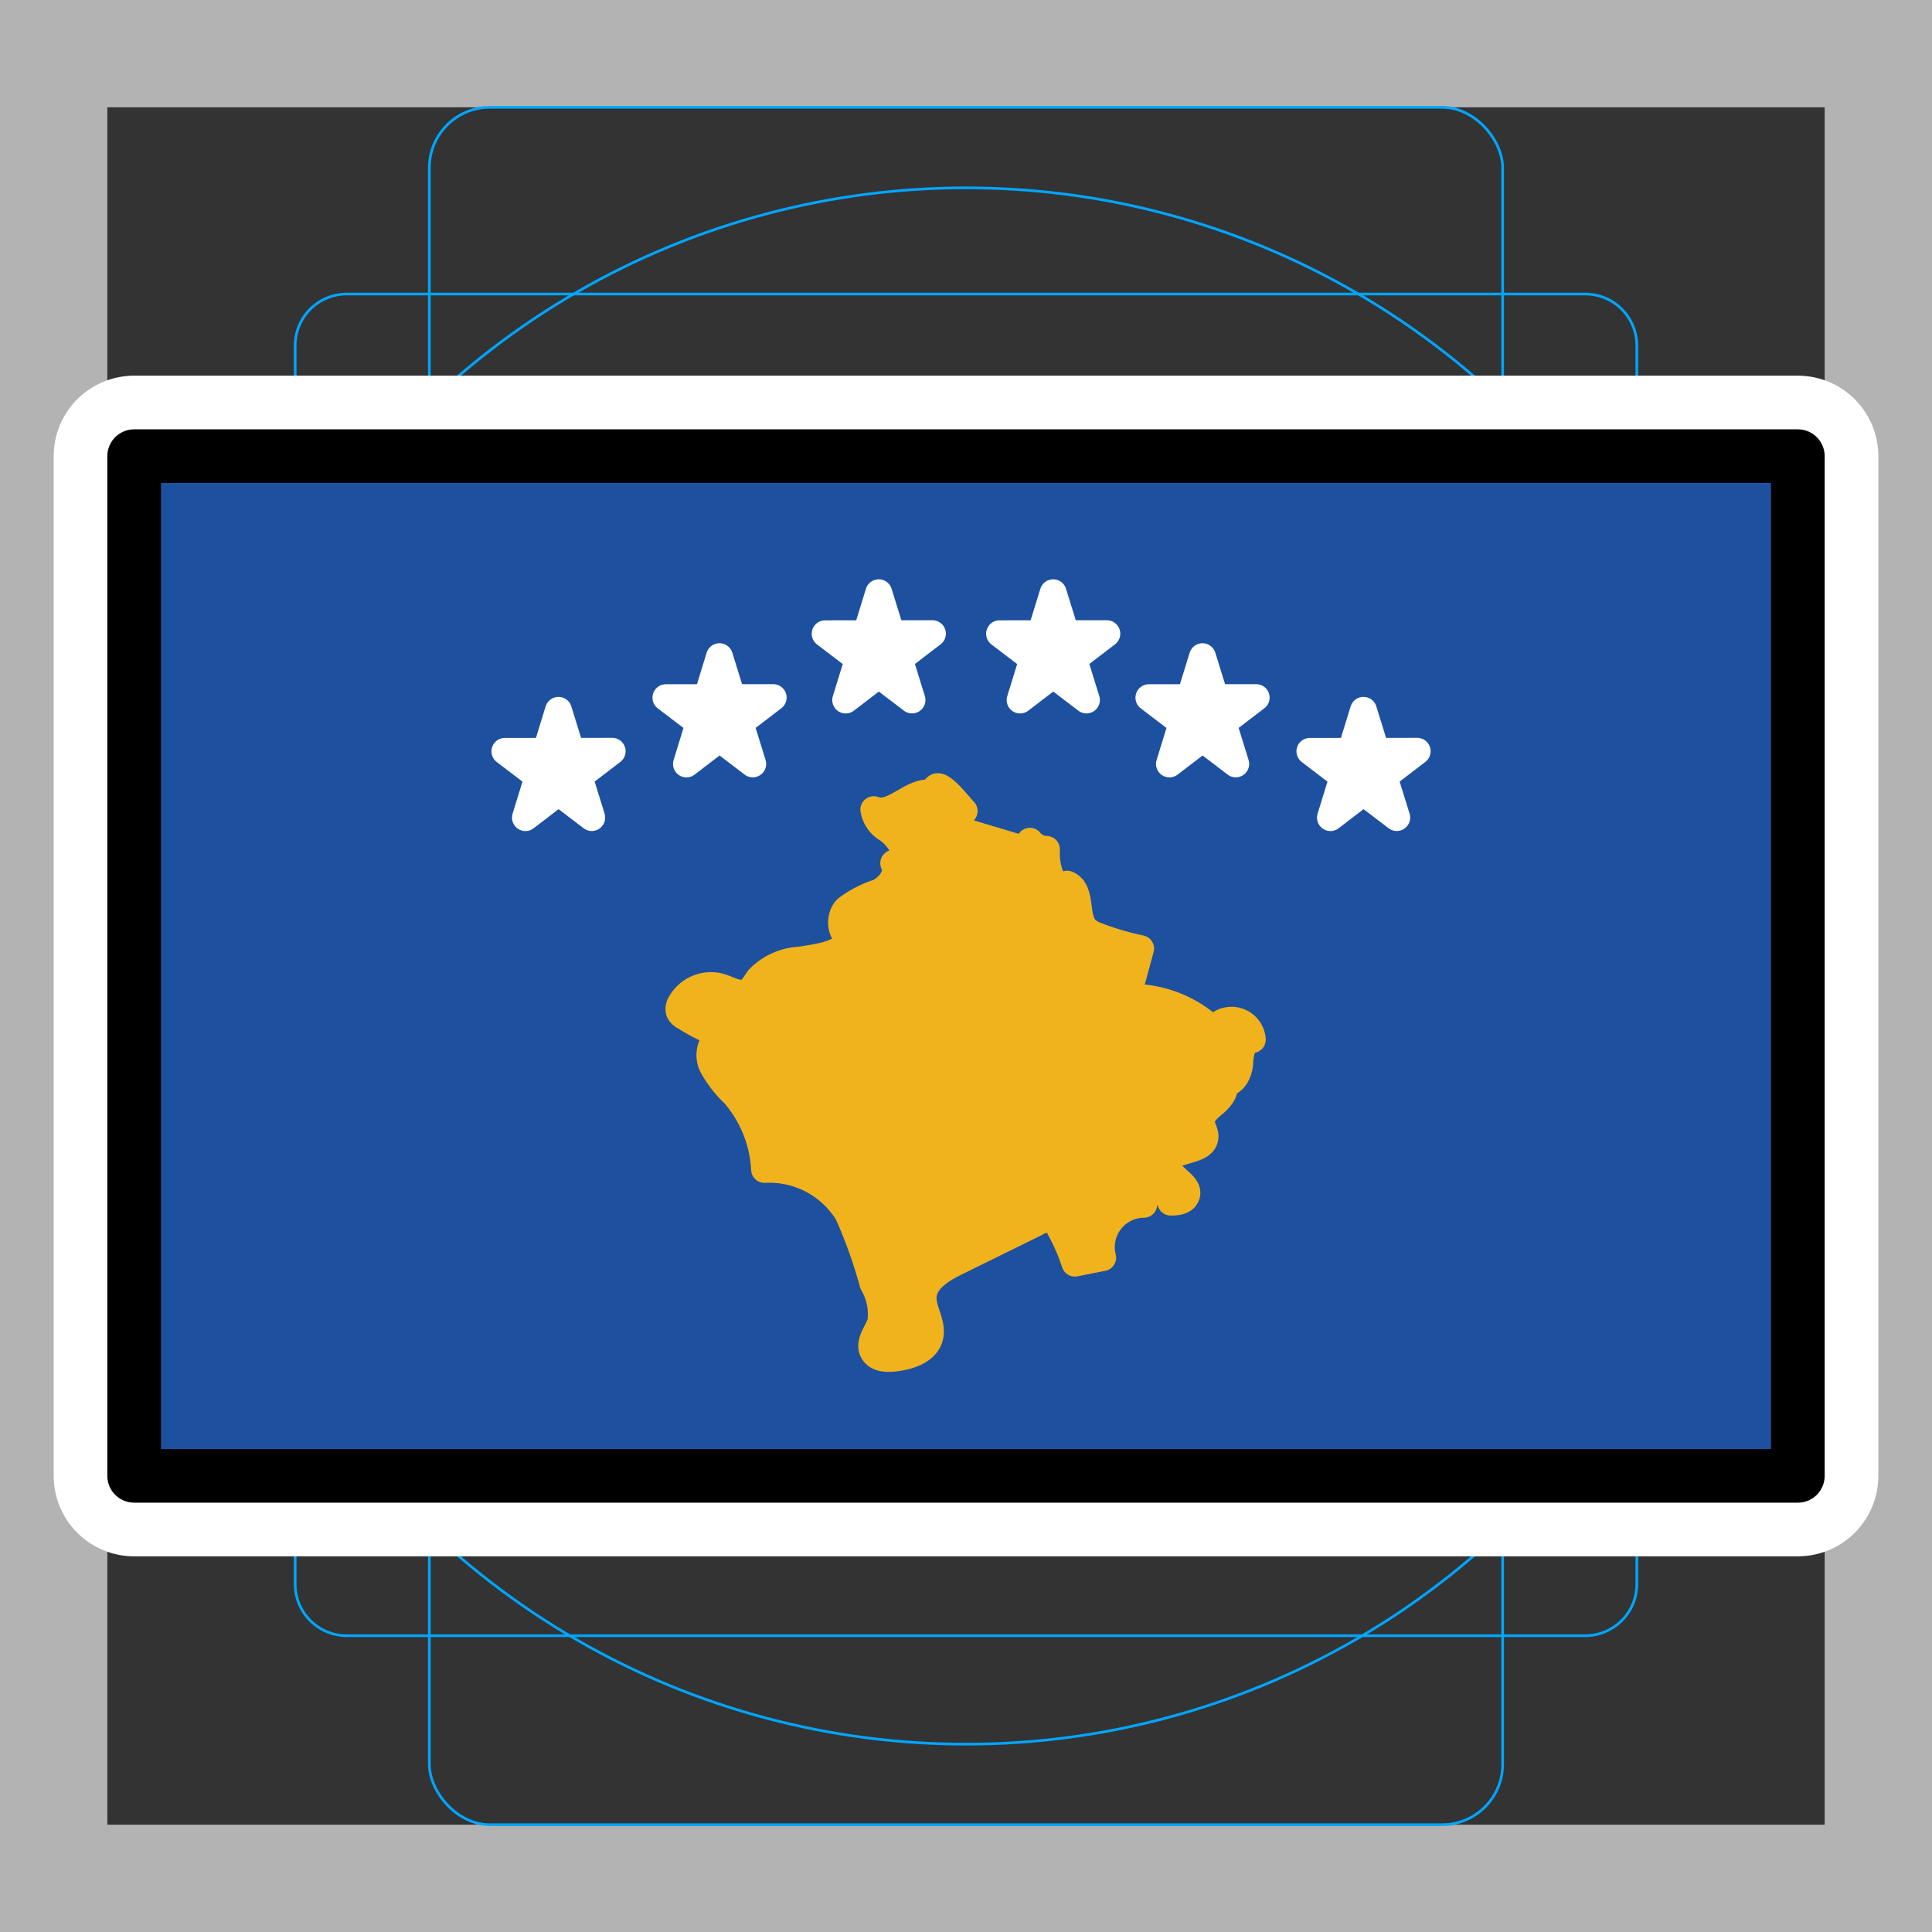 <svg viewBox="0 0 72 72" xmlns="http://www.w3.org/2000/svg">
  <rect x="0" y="0" width="72" height="72" fill="#333333" stroke="none"/>
  <path fill="#b3b3b3" d="M68 4v64H4V4h64m4-4H0v72h72V0z"/>
  <path fill="none" stroke="#00a5ff" stroke-miterlimit="10" stroke-width="0.1" d="M12.923 10.958h46.154A1.923 1.923 0 0161 12.881v46.154a1.923 1.923 0 01-1.923 1.923H12.923A1.923 1.923 0 0111 59.035V12.881a1.923 1.923 0 011.923-1.923z"/>
  <rect x="16" y="4" rx="2.254" ry="2.254" width="40" height="64" fill="none" stroke="#00a5ff" stroke-miterlimit="10" stroke-width="0.1"/>
  <rect x="16" y="4" rx="2.254" ry="2.254" width="40" height="64" transform="rotate(90 36 36)" fill="none" stroke="#00a5ff" stroke-miterlimit="10" stroke-width="0.1"/>
  <circle cx="36" cy="36" r="29" fill="none" stroke="#00a5ff" stroke-miterlimit="10" stroke-width="0.1"/>
  <path fill="none" stroke="#fff" stroke-linecap="round" stroke-linejoin="round" stroke-miterlimit="10" stroke-width="6" d="M5 17h62v38H5z"/>
  <path fill="#1e50a0" d="M5 17h62v38H5z"/>
  <path fill="#fff" stroke="#fff" stroke-linecap="round" stroke-linejoin="round" d="M31.516 26.089l1.233-4 1.24 3.998-3.239-2.469 4-.003-3.234 2.474zm6.5 0l1.233-4 1.24 3.998-3.239-2.469 4-.003-3.234 2.474zM43.581 28.471l1.232-4 1.24 3.998L42.815 26l4-.003-3.234 2.474zm6 2l1.232-4 1.24 3.998L48.815 28l4-.003-3.234 2.474zm-24-2l1.232-4 1.24 3.998L24.815 26l4-.003-3.234 2.474zm-6 2l1.232-4 1.24 3.998L18.815 28l4-.003-3.234 2.474z"/>
  <path fill="#f1b31c" stroke="#f1b31c" stroke-linecap="round" stroke-linejoin="round" d="M29.82 35.78c.776-.131 1.582-.21 1.952-.85-.453-.018-.535-.728-.223-1.057a3.971 3.971 0 011.2-.62c.405-.204.772-.683.557-1.083.284-.036.404-.416.295-.681a1.743 1.743 0 00-.58-.62 1.038 1.038 0 01-.457-.696c.755.301 1.52-.875 2.274-.572-.054-.87.966.522 1.094.624a.313.313 0 00-.42.044.392.392 0 00.06.512 1.143 1.143 0 00.503.249l1.93.578a.343.343 0 00.375-.257.822.822 0 00.619.302 2.509 2.509 0 00.531 1.687l.238-.391c.587.246.257 1.241.706 1.692a1.17 1.17 0 00.422.239 10.288 10.288 0 001.612.473l-.494 1.814a4.406 4.406 0 013.21 1.238.778.778 0 011.447.336c-.366.016-.452.511-.47.878s-.279.852-.613.699c.15.271-.085.593-.323.792s-.523.434-.491.743c.018.176.142.333.135.51-.026.625-1.368.394-1.4 1.019-.024.495.92.77.688 1.209-.1.188-.355.21-.568.209a.729.729 0 00-.623-.5c-.283.001-.536.344-.38.581a1.595 1.595 0 00-1.532 1.988l-1.035.205a7.612 7.612 0 00-.558-1.285.688.688 0 00-.274-.314.728.728 0 00-.613.098l-2.976 1.465c-.558.274-1.192.657-1.233 1.277-.034.514.375 1.01.245 1.51-.136.52-.763.721-1.298.786-.295.036-.657.025-.807-.232-.2-.341.16-.726.278-1.103a2.241 2.241 0 00-.29-1.44 17.986 17.986 0 00-.933-2.613 3.426 3.426 0 00-3.108-1.641 4.647 4.647 0 00-1.127-2.806 4.264 4.264 0 01-.81-1.041.91.91 0 01.295-1.165 8.482 8.482 0 01-1.34-.68.433.433 0 01-.197-.196.38.38 0 01.05-.298 1.295 1.295 0 011.464-.623c.35.103.723.356 1.044.183.183-.1.273-.305.397-.472a2.286 2.286 0 011.552-.705z"/>
  <g>
    <path fill="none" stroke="#000" stroke-linecap="round" stroke-linejoin="round" stroke-width="2" d="M5 17h62v38H5z"/>
  </g>
</svg>
